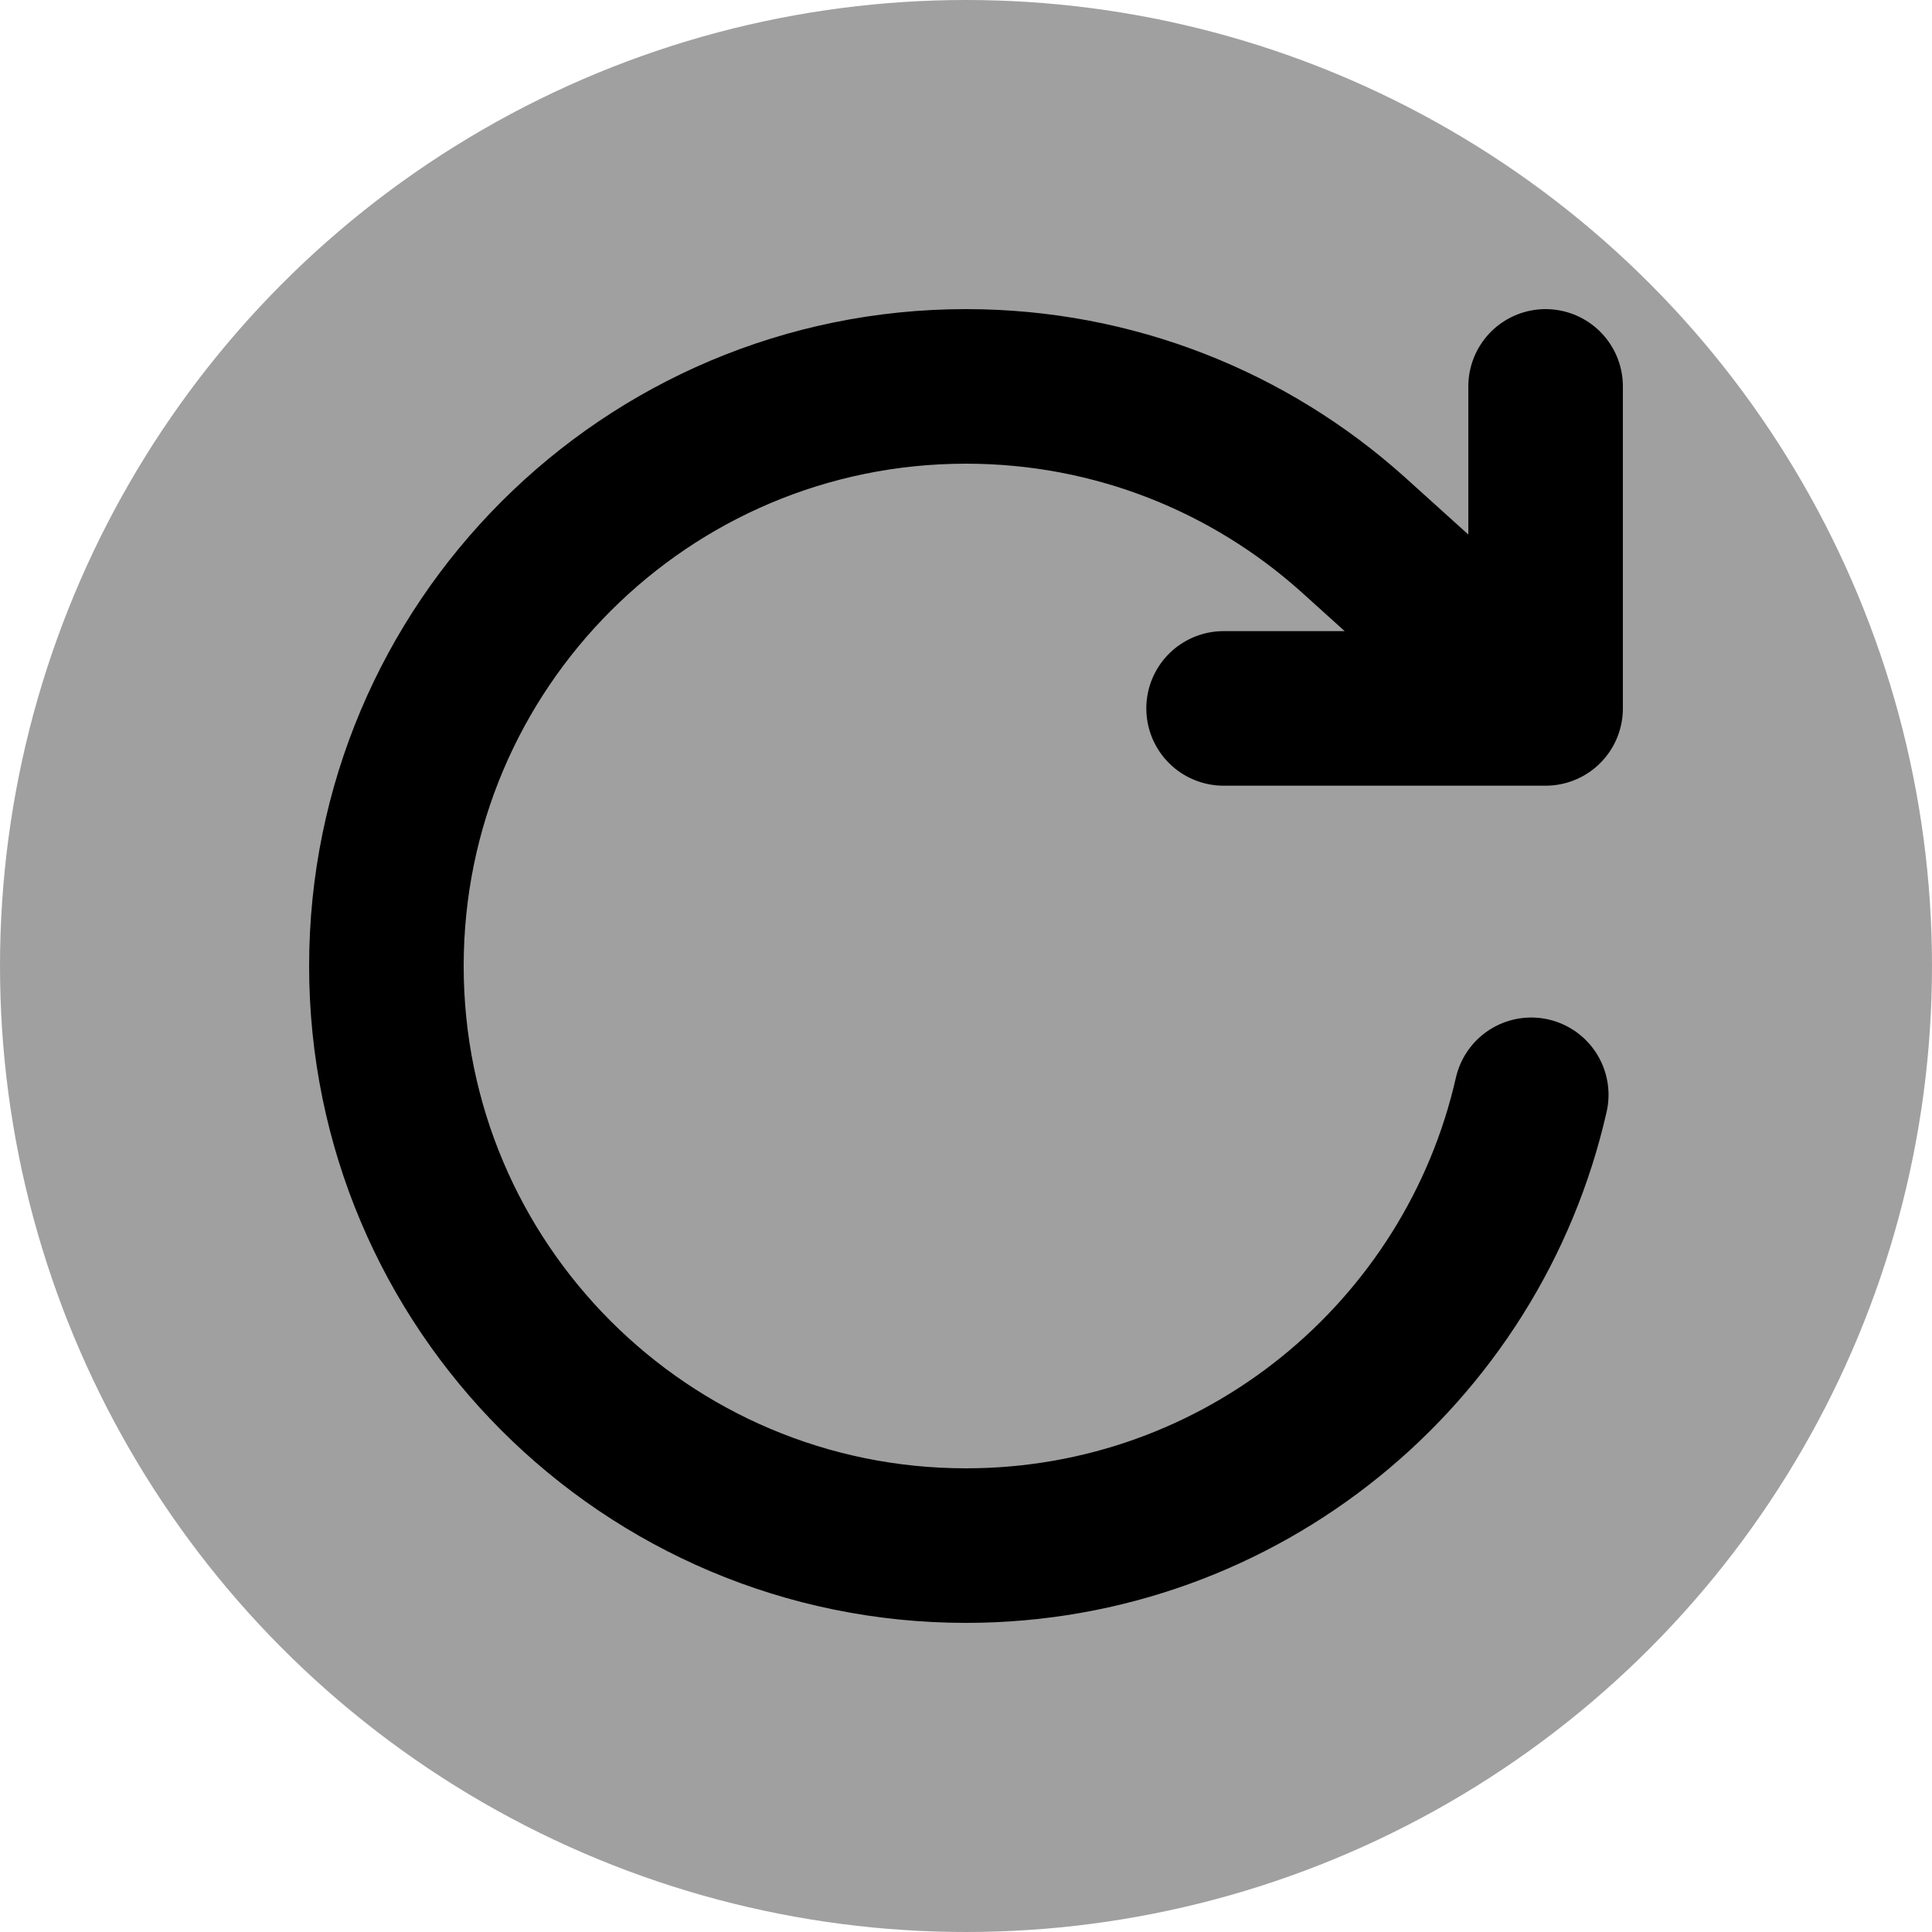 <svg width="100" height="100" viewBox="0 0 100 100" fill="none" xmlns="http://www.w3.org/2000/svg">
<circle cx="50" cy="50" r="50" fill="#A0A0A0"/>
<path d="M80 20V36.667M80 36.667H63.333M80 36.667L70 27.639C64.692 22.889 57.684 20 50 20C33.431 20 20 33.431 20 50C20 66.569 33.431 80 50 80C64.277 80 76.225 70.027 79.257 56.667" stroke="black" stroke-width="8" stroke-linecap="round" stroke-linejoin="round"/>
</svg>
